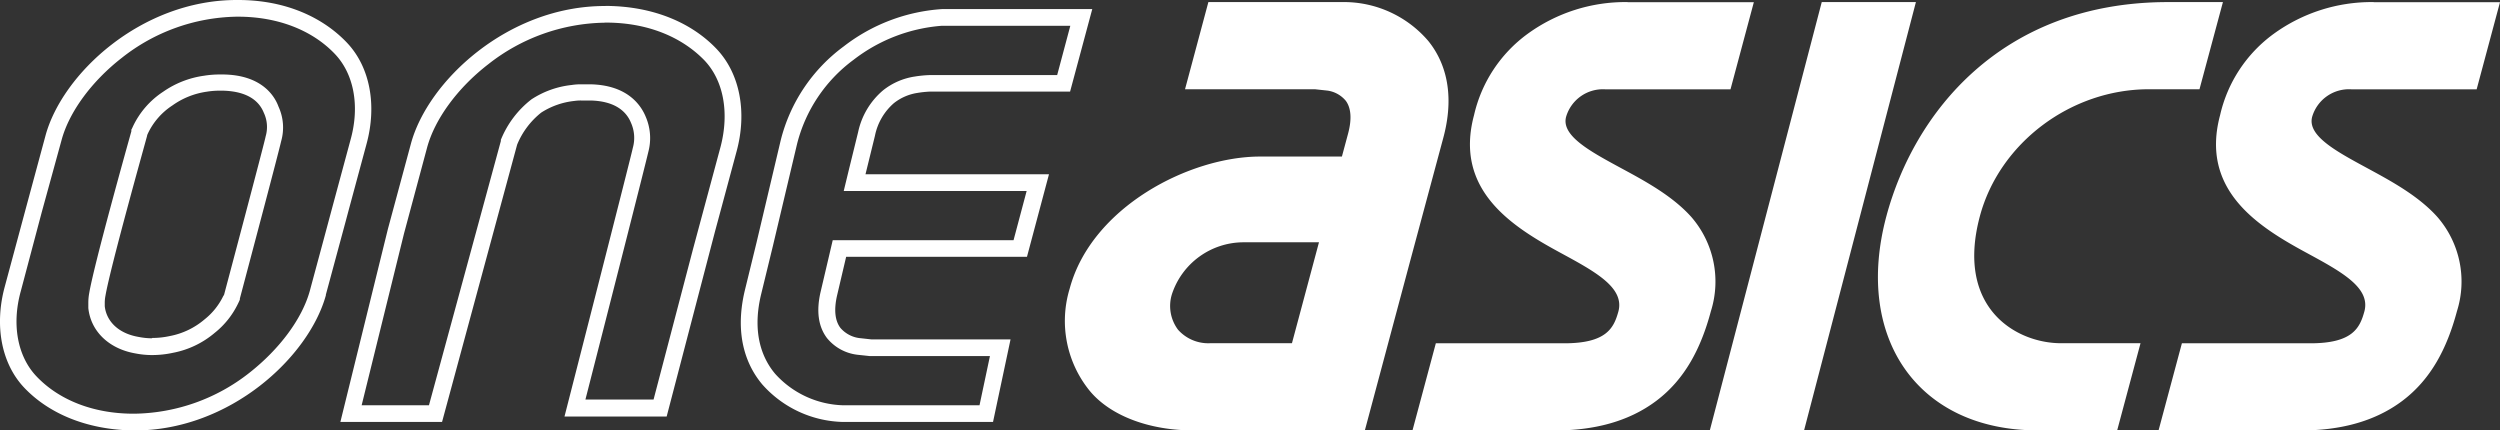 <svg xmlns="http://www.w3.org/2000/svg" viewBox="0 0 299.74 51.61"><rect x="0" y="0" width="299.74" height="51.61" fill="#333333" stroke="none"/><defs><style>.cls-1{fill:#fff;}</style></defs><title>logo-oneasics</title><g id="Layer_2" data-name="Layer 2"><g id="Layer_1-2" data-name="Layer 1"><path class="cls-1" d="M145.1,41.15a4.85,4.85,0,0,1-3.86-1.62,4.75,4.75,0,0,1-.73-4.26,9.05,9.05,0,0,1,8.55-6.22h9.08l-3.24,12.1h-9.8ZM171.21,4.87A13.32,13.32,0,0,0,161.39.25H144.88l-2.8,10.45h15.57l1.49.16a3.49,3.49,0,0,1,2.22,1.23c.64.88.73,2.21.27,3.93l-.74,2.75h-9.81c-8.44,0-20.21,6.05-22.83,15.84a13.28,13.28,0,0,0,2.37,12.21c2.52,3.08,7.26,4.78,12.39,4.78h20.63l5.41-20.22,4-14.87c1.57-5.84-.13-9.55-1.83-11.63ZM284.59.25a20,20,0,0,0-12,3.82,16.59,16.59,0,0,0-6.41,9.74c-2.43,9.06,4.69,13.43,10.42,16.53,4.1,2.23,7.65,4.14,6.88,7-.55,2-1.43,3.82-6.48,3.82H261.6l-2.8,10.45h17.06c4.57,0,8.8-1,12.2-3.57s5.33-6.27,6.52-10.73A11.8,11.8,0,0,0,292.22,26c-2.27-2.53-5.55-4.3-8.43-5.86-3.69-2-7.18-3.87-6.57-6.14a4.6,4.6,0,0,1,4.72-3.29h15L299.74.26H284.59Zm-89.45,0a19.94,19.94,0,0,0-12,3.82,16.63,16.63,0,0,0-6.41,9.74c-2.43,9.06,4.7,13.43,10.42,16.53,4.1,2.23,7.65,4.14,6.89,7-.55,2-1.44,3.82-6.49,3.82H172.15l-2.8,10.45h17.06c4.58,0,8.8-1,12.2-3.57s5.33-6.27,6.52-10.73A11.81,11.81,0,0,0,202.77,26c-2.27-2.53-5.55-4.3-8.44-5.86-3.69-2-7.17-3.87-6.56-6.14a4.6,4.6,0,0,1,4.71-3.29h15L210.28.26H195.14Zm23.28,0L205,51.6h11.3L229.71.25Zm41.37,0c-19.9.07-30.31,13.33-33.62,25.67C222.25,40.57,230,51.6,244.29,51.6h9.55l2.8-10.45H247.1c-5.34,0-12.67-4.2-9.72-15.23,2.35-8.77,10.89-15.22,20.27-15.22h6.06L266.52.25h-6.73Z"/><path class="cls-1" d="M28.39,2h.14c4.78,0,8.91,1.62,11.62,4.47,2.27,2.38,3,6.2,1.9,10.21l-2.16,8-1.12,4.17h0l-1.53,5.67-.09.34c-.93,3.37-3.64,7-7.24,9.83a22.75,22.75,0,0,1-13.75,4.91H16c-4.78,0-8.91-1.62-11.62-4.47-2.27-2.38-3-6.2-1.89-10.21L5,25.46,7.38,16.8C8.29,13.42,11,9.74,14.6,6.94A22.76,22.76,0,0,1,28.39,2M15.93,15.18l-.11.24-.07.12,0,.2c-.47,1.68-4.47,15.95-5.05,19.39a6.31,6.31,0,0,0-.11,1.12c0,.18,0,.36,0,.52s0,.13,0,.17c.3,2.81,2.5,4.9,5.68,5.44a10.41,10.41,0,0,0,1.88.19h.08a11.86,11.86,0,0,0,2.51-.27,10.88,10.88,0,0,0,5-2.39,10,10,0,0,0,2.77-3.45c.13-.26.2-.42.2-.42l.05-.13,0-.12c1.72-6.49,4.57-17.22,4.95-18.86a6,6,0,0,0-.32-4.15C32.87,11.35,31.24,9,26.8,8.93h-.48a11.73,11.73,0,0,0-1.86.15A11.27,11.27,0,0,0,19.56,11a10.15,10.15,0,0,0-3.63,4.18M28.39,0C16.92,0,7.45,8.86,5.45,16.28L3.11,24.94.56,34.41C-.66,38.94.1,43.55,2.94,46.52s7.3,5,13.05,5.09h.16c11.42,0,20.87-8.8,22.92-16.2h0l0-.08h0l2.34-8.66h0l.39-1.46h0l2.16-8c1.22-4.53.46-9.13-2.38-12.11S34.3,0,28.55,0ZM18.23,40.56h-.07a8.36,8.36,0,0,1-1.52-.16c-2.53-.43-3.89-1.95-4.08-3.69,0,0,0-.07,0-.1s0-.23,0-.35a4.42,4.42,0,0,1,.08-.78c.58-3.41,4.73-18.19,5-19.21l0-.06.08-.18a8.18,8.18,0,0,1,2.94-3.38A9.33,9.33,0,0,1,24.75,11a9.8,9.8,0,0,1,1.57-.13h.06l.33,0c3.11.08,4.4,1.35,4.92,2.65a4,4,0,0,1,.22,2.83h0c-.1.63-4.95,18.86-4.95,18.86s0,.11-.14.3a8,8,0,0,1-2.23,2.78,9,9,0,0,1-4.17,2,9.85,9.85,0,0,1-2.11.23Z"/><path class="cls-1" d="M72.52,2.71h.15c4.85,0,9,1.65,11.79,4.53,2.3,2.42,3,6.29,1.93,10.37l-2.19,8.13-1.12,4.16h0l-4.72,18H70.19c2.91-11.37,7.07-27.67,7.54-29.68h0A6.45,6.45,0,0,0,77.42,14c-.59-1.44-2.22-3.78-6.57-3.89H69.63a6.9,6.9,0,0,0-1.09.08,10.89,10.89,0,0,0-4.83,1.73,11.66,11.66,0,0,0-3.6,4.7l-.06.14,0,.15L51.43,48.59H43.36L48.44,28,51.2,17.72c.92-3.43,3.66-7.17,7.32-10a23.09,23.09,0,0,1,14-5m0-2c-11.62,0-21.22,9-23.25,16.5L46.51,27.45l-5.7,23.14H53l9-33.24a9.51,9.51,0,0,1,2.89-3.85,9.12,9.12,0,0,1,4-1.4,5,5,0,0,1,.8-.05h.81l.32,0c3.05.08,4.33,1.41,4.84,2.69a4.43,4.43,0,0,1,.21,3h0c-.1.62-8.19,32.2-8.19,32.2H79.93l5.8-22.2h0l.4-1.48h0l2.19-8.13c1.24-4.59.46-9.25-2.41-12.27S78.51.75,72.68.71Z"/><path class="cls-1" d="M128.33,3.08,126.75,9H111.51a13.94,13.94,0,0,0-1.85.18,8,8,0,0,0-3.77,1.64,9,9,0,0,0-3,5l-1.13,4.6-.6,2.48h21.93l-1.57,5.9H99.84l-.36,1.54-1.08,4.6c-.55,2.33-.3,4.2.75,5.59a5.53,5.53,0,0,0,3.62,2h0l1.49.16h14.43l-1.25,5.9H101.06a11.39,11.39,0,0,1-8.12-3.77c-1.41-1.67-2.85-4.67-1.69-9.51l1.41-5.79,2.89-12.2a18,18,0,0,1,6.79-10.15,19.73,19.73,0,0,1,10.59-4.08h15.41m2.61-2h-18a21.55,21.55,0,0,0-11.8,4.48h0A20,20,0,0,0,93.6,16.84L90.71,29.06,89.3,34.83c-1.35,5.66.4,9.26,2.11,11.28h0a13.33,13.33,0,0,0,9.65,4.48h18l2.1-9.9H104.46L103,40.53a3.6,3.6,0,0,1-2.24-1.22c-.66-.88-.79-2.2-.39-3.92l1.08-4.6h21.68l2.64-9.9h-22l1.13-4.6a7,7,0,0,1,2.27-3.92A6,6,0,0,1,110,11.14a12.09,12.09,0,0,1,1.57-.16h16.73l2.66-9.9Z"/></g></g></svg>
